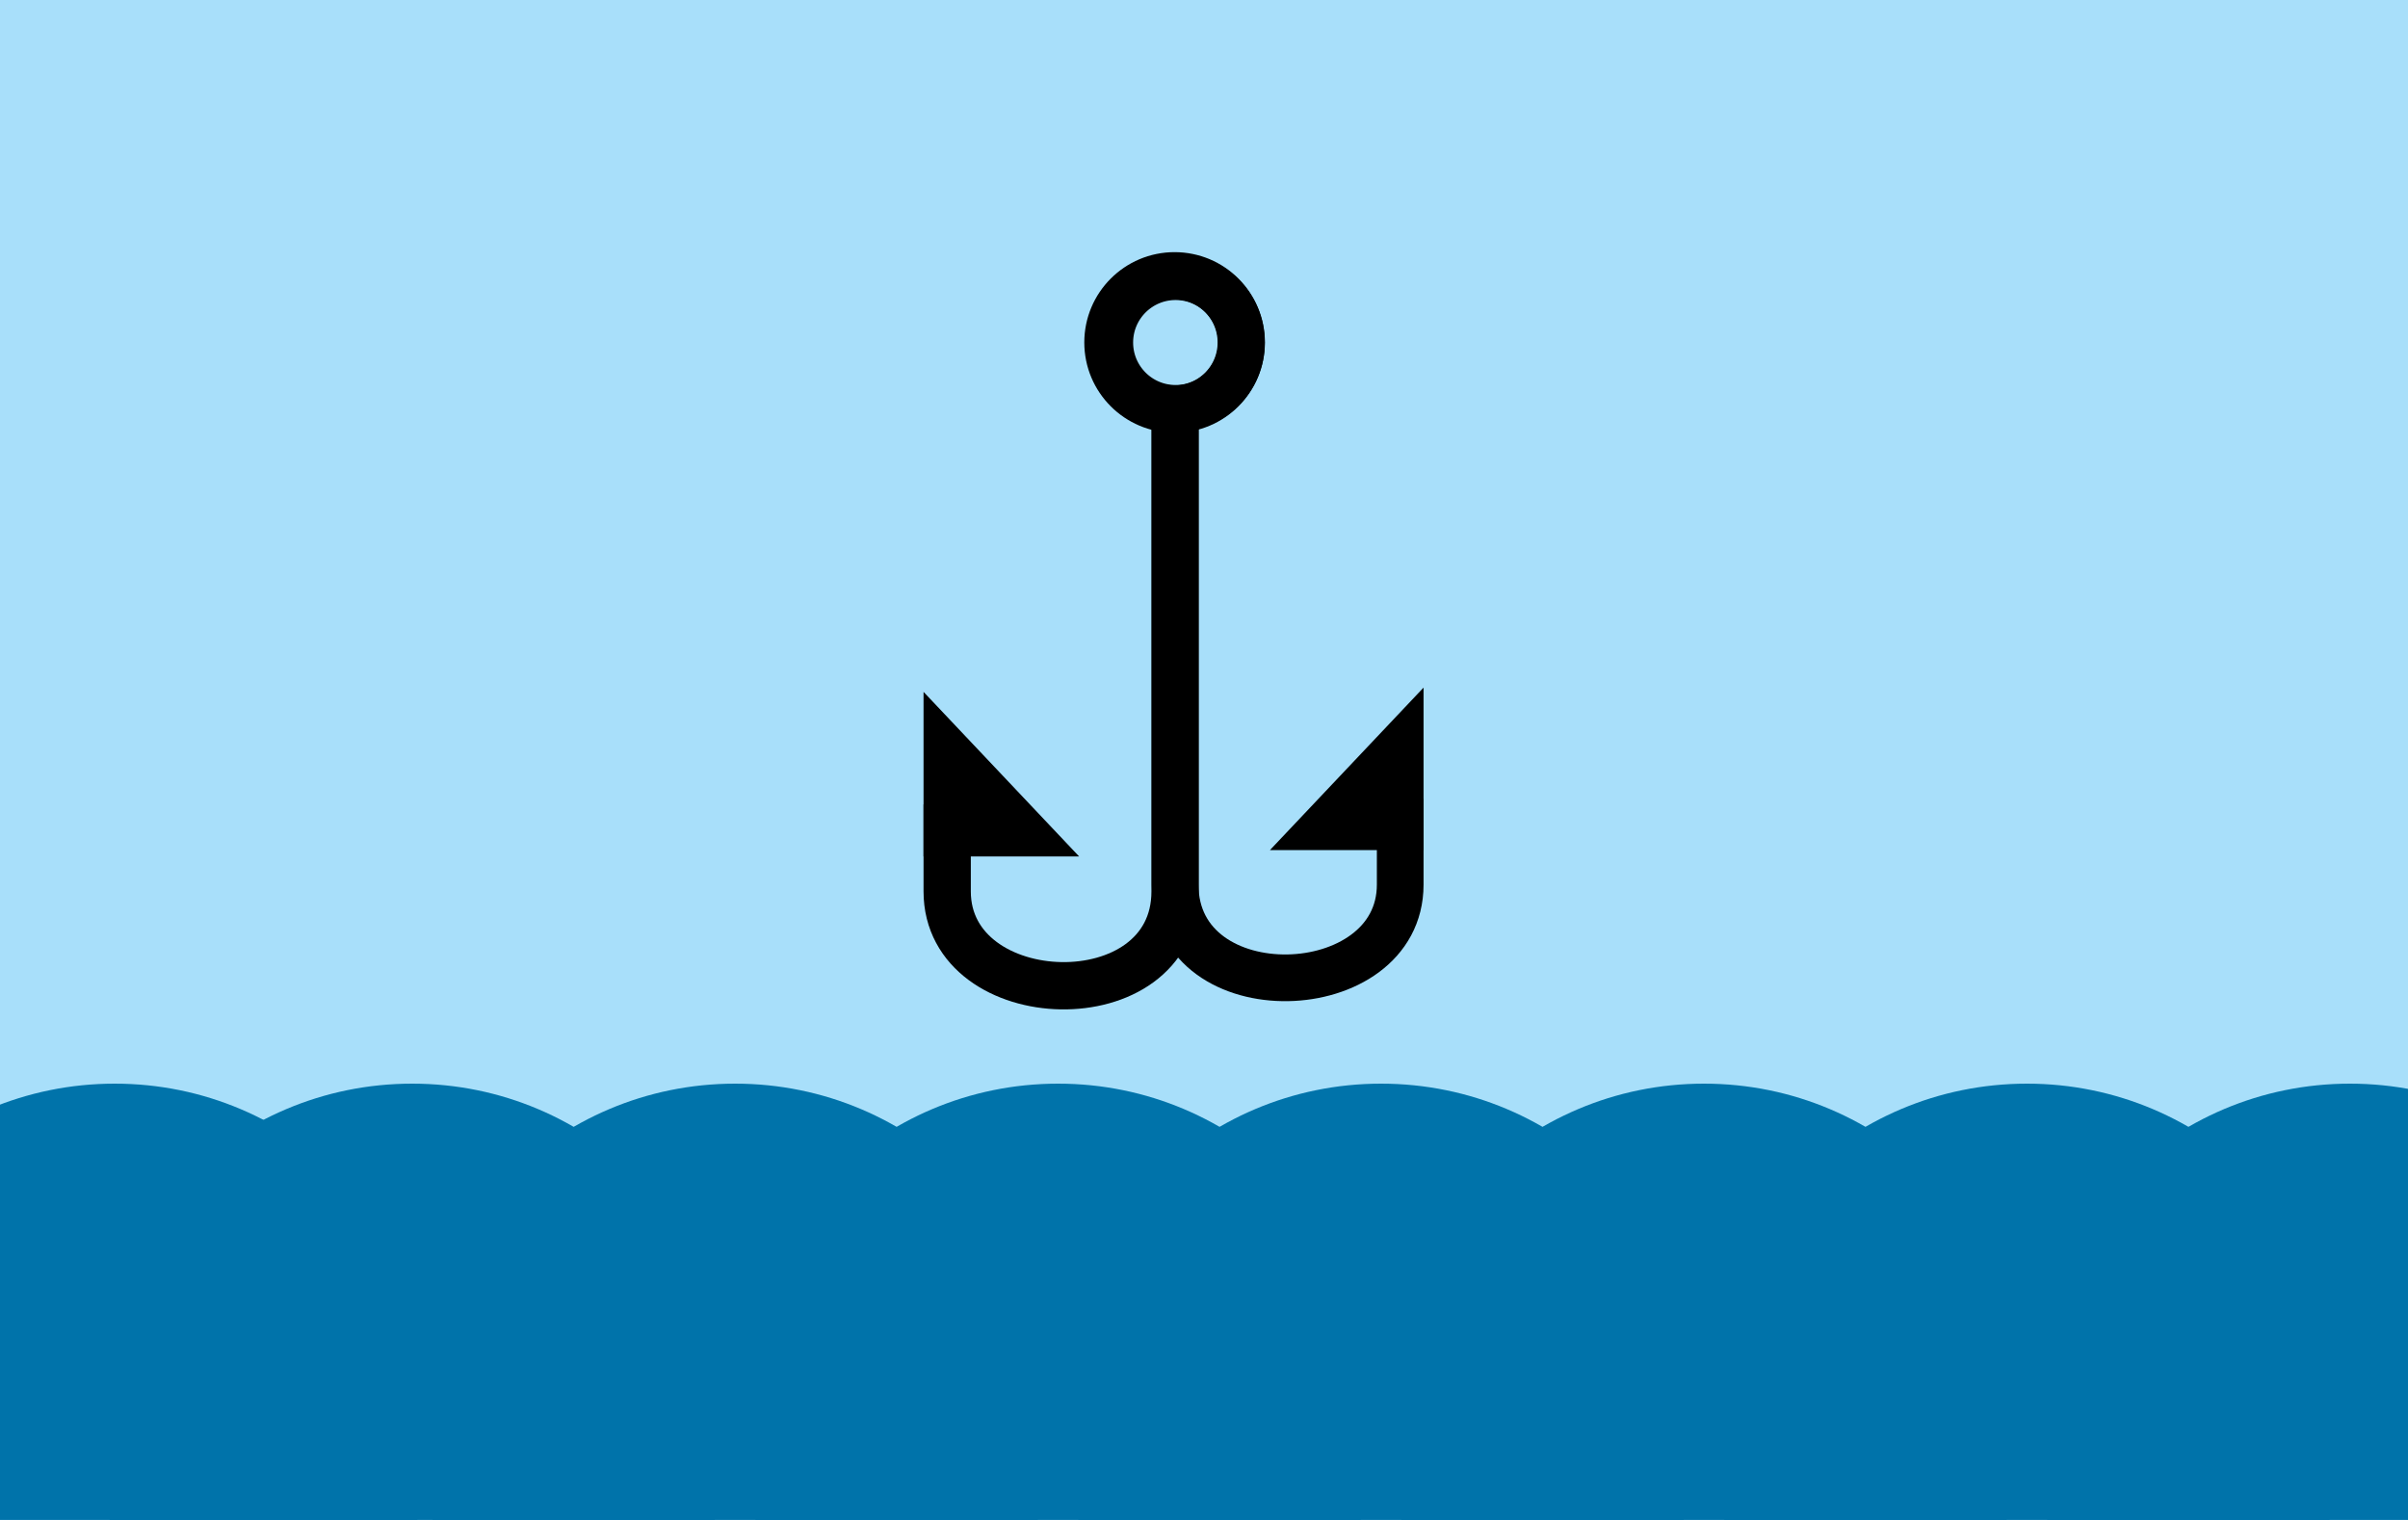 <svg fill="none" xmlns="http://www.w3.org/2000/svg" viewBox="0 0 1700 1073">
  <g clip-path="url(#clip0)">
    <path fill="#A8DFFA" d="M0 0h1700v1073H0z"/>
    <path d="M988.518 563.86v60.653c0 85.047-158.886 90.322-158.886 0V298.829" stroke="#000" stroke-width="32.964"/>
    <path d="M1005 485.405V600.12H896.548L1005 485.405z" fill="#000"/>
    <circle r="46.479" transform="matrix(-1 0 0 1 829.962 241.801)" stroke="#000" stroke-width="32.964"/>
    <path d="M668.69 567.873v61.419c0 86.119 160.889 91.459 160.889 0v-329.79" stroke="#000" stroke-width="33.38"/>
    <path d="M652 488.43v116.161h109.819L652 488.43z" fill="#000"/>
    <circle cx="829.245" cy="241.755" r="47.065" stroke="#000" stroke-width="33.38"/>
    <circle cx="81" cy="993" r="228" fill="#0073AA"/>
    <circle cx="291" cy="993" r="228" fill="#0073AA"/>
    <circle cx="519" cy="993" r="228" fill="#0073AA"/>
    <circle cx="747" cy="993" r="228" fill="#0073AA"/>
    <circle cx="975" cy="993" r="228" fill="#0073AA"/>
    <circle cx="1203" cy="993" r="228" fill="#0073AA"/>
    <circle cx="1431" cy="993" r="228" fill="#0073AA"/>
    <circle cx="1659" cy="993" r="228" fill="#0073AA"/>
  </g>
  <defs>
    <clipPath id="clip0">
      <path fill="#fff" d="M0 0h1700v1073H0z"/>
    </clipPath>
  </defs>
</svg>
